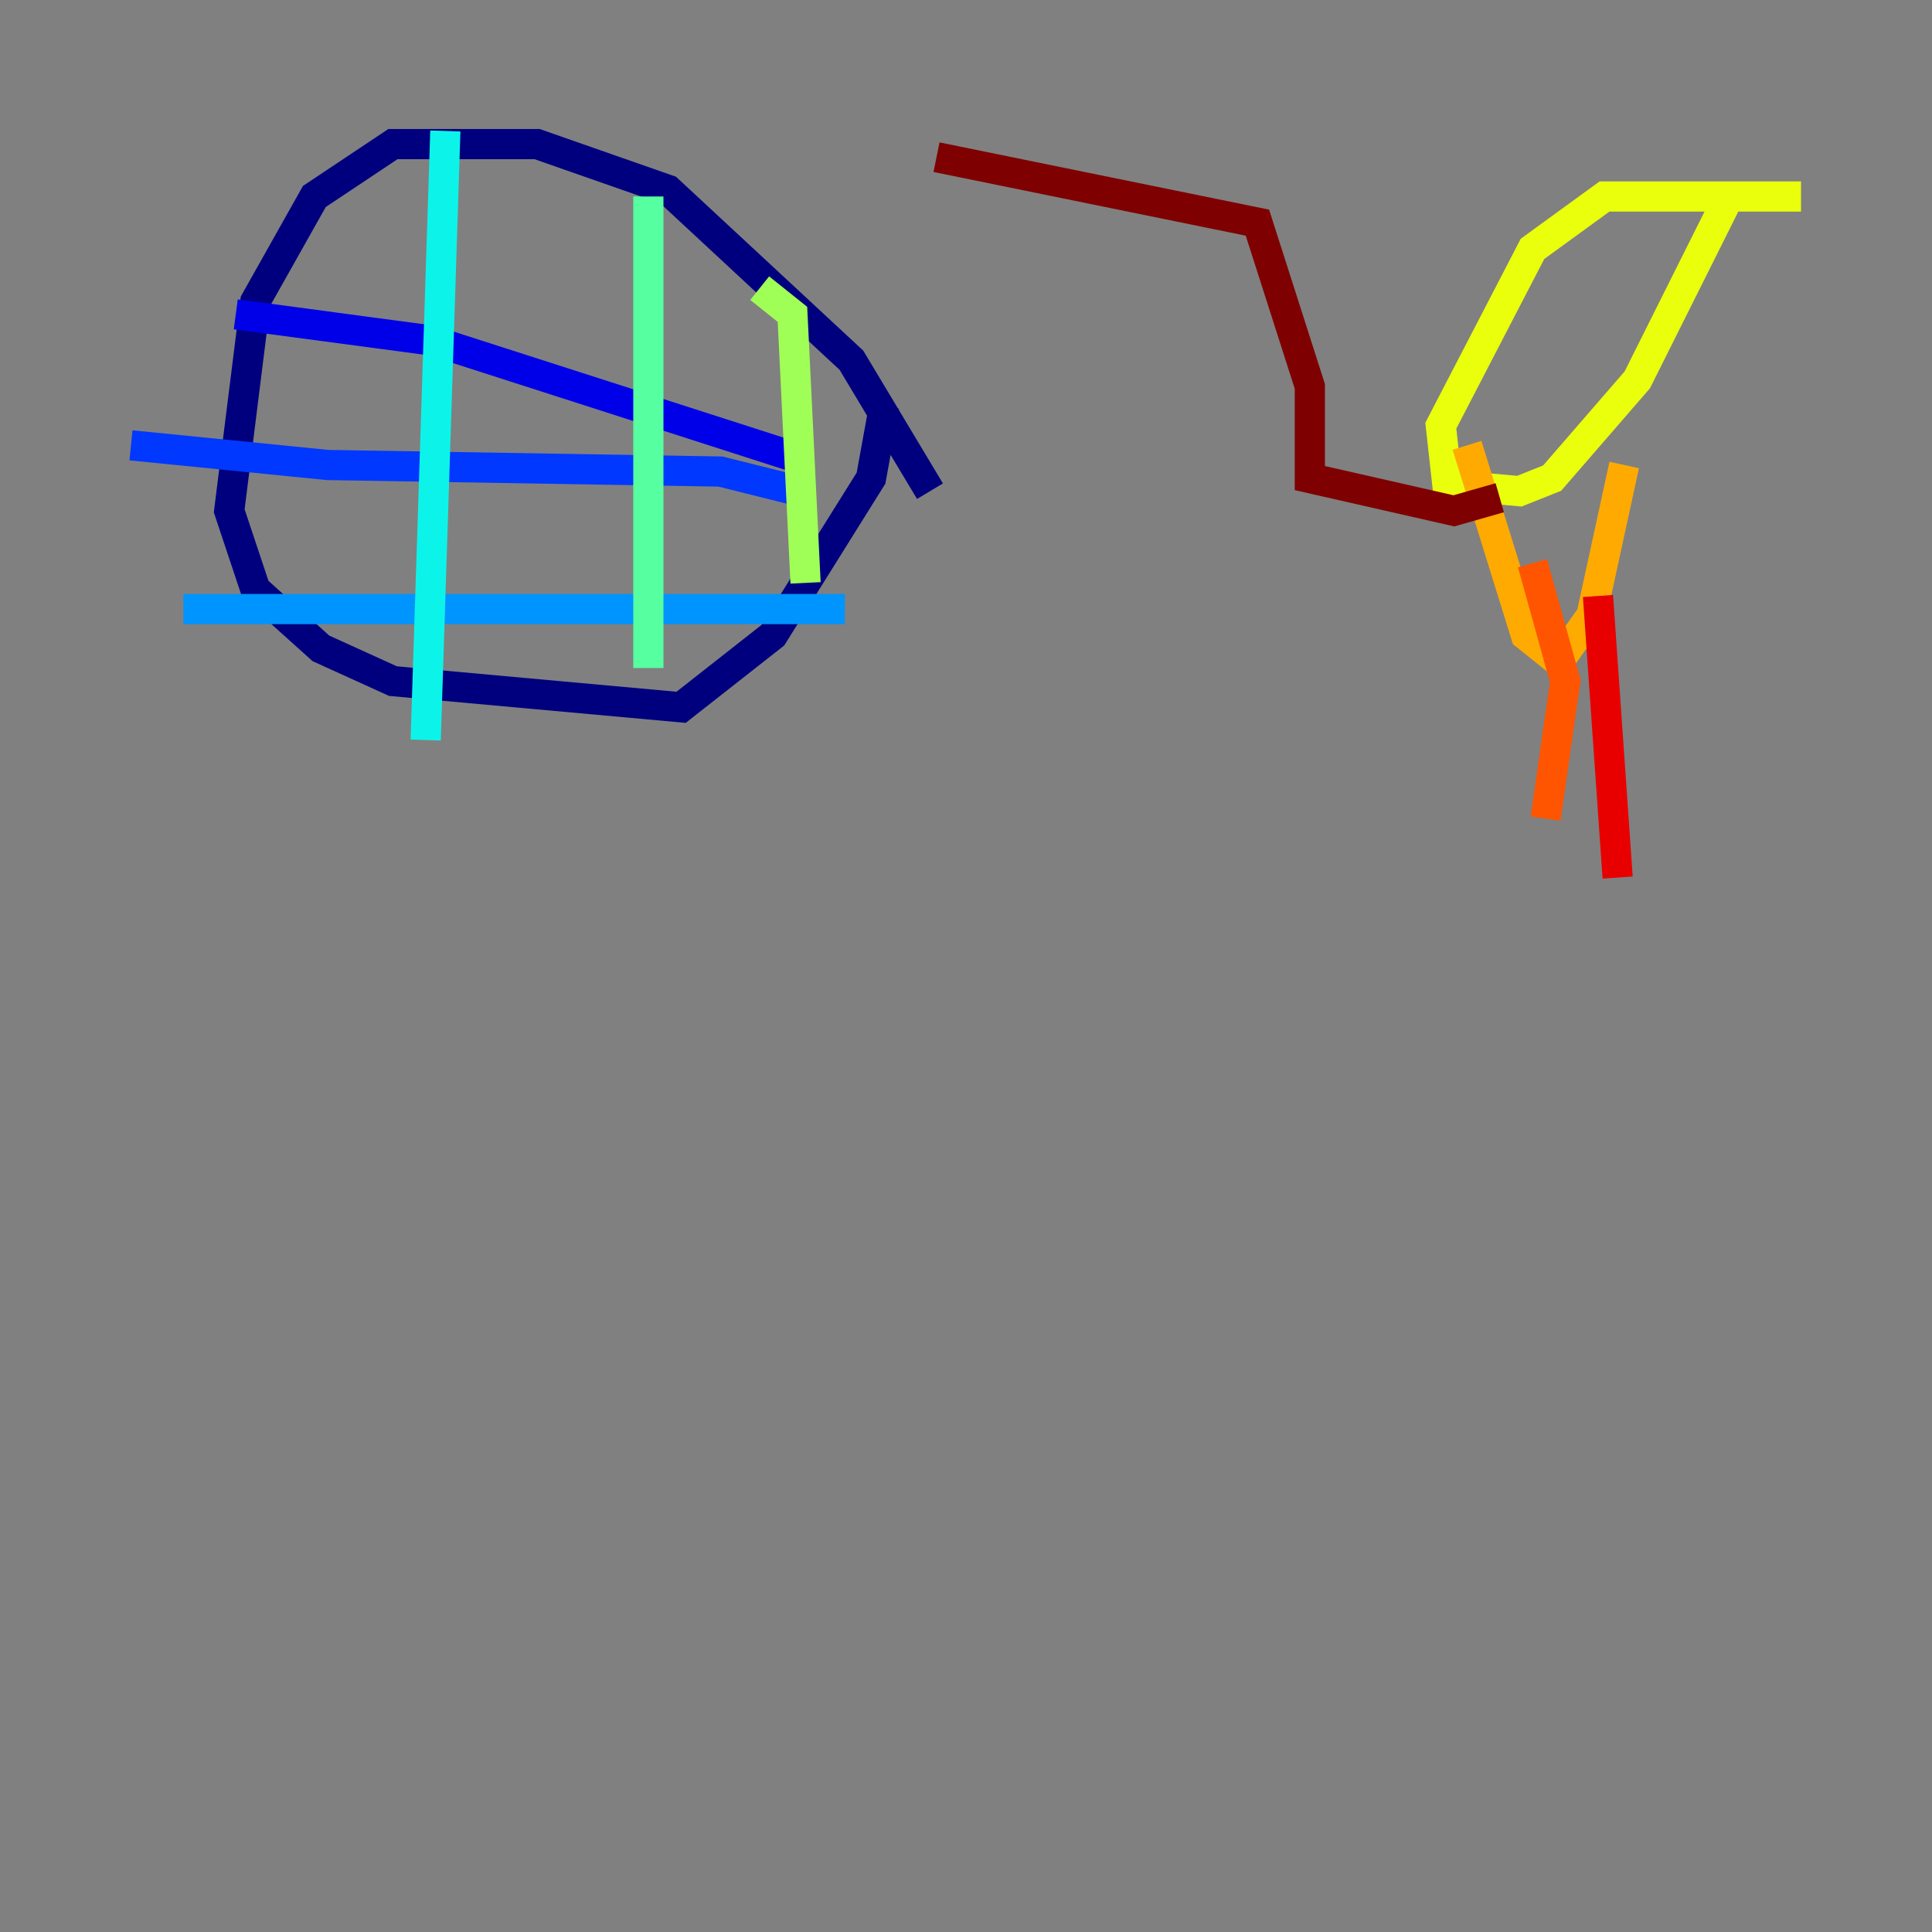 <?xml version="1.0" encoding="utf-8" ?>
<svg baseProfile="tiny" height="128" version="1.2" viewBox="0,0,128,128" width="128" xmlns="http://www.w3.org/2000/svg" xmlns:ev="http://www.w3.org/2001/xml-events" xmlns:xlink="http://www.w3.org/1999/xlink"><rect x="0" y="0" width="128" height="128" fill="#808080" stroke="none"/><defs /><polyline fill="none" points="61.614,32.542 56.407,23.864 44.258,12.583 35.58,9.546 26.034,9.546 20.827,13.017 16.922,19.959 15.186,33.844 16.922,39.051 21.261,42.956 26.034,45.125 45.125,46.861 51.2,42.088 57.709,31.675 58.576,26.902" stroke="#00007f" stroke-width="2" /><polyline fill="none" points="15.62,20.827 28.637,22.563 52.936,30.373" stroke="#0000e8" stroke-width="2" /><polyline fill="none" points="8.678,29.505 21.695,30.807 47.729,31.241 52.936,32.542" stroke="#0038ff" stroke-width="2" /><polyline fill="none" points="12.149,40.352 55.973,40.352" stroke="#0094ff" stroke-width="2" /><polyline fill="none" points="29.505,8.678 28.203,49.031" stroke="#0cf4ea" stroke-width="2" /><polyline fill="none" points="42.956,13.017 42.956,44.258" stroke="#56ffa0" stroke-width="2" /><polyline fill="none" points="50.332,19.091 52.502,20.827 53.37,38.617" stroke="#a0ff56" stroke-width="2" /><polyline fill="none" points="119.322,13.017 106.305,13.017 101.532,16.488 95.458,28.203 95.891,32.108 100.664,32.542 102.834,31.675 108.475,25.166 114.549,13.017" stroke="#eaff0c" stroke-width="2" /><polyline fill="none" points="97.193,29.505 101.098,42.088 103.268,43.824 105.437,40.786 107.607,30.807" stroke="#ffaa00" stroke-width="2" /><polyline fill="none" points="101.532,37.315 103.702,45.125 102.4,54.237" stroke="#ff5500" stroke-width="2" /><polyline fill="none" points="105.871,39.485 107.173,58.142" stroke="#e80000" stroke-width="2" /><polyline fill="none" points="99.363,32.976 96.325,33.844 86.78,31.675 86.78,25.6 83.308,14.752 62.047,10.414" stroke="#7f0000" stroke-width="2" /></svg>